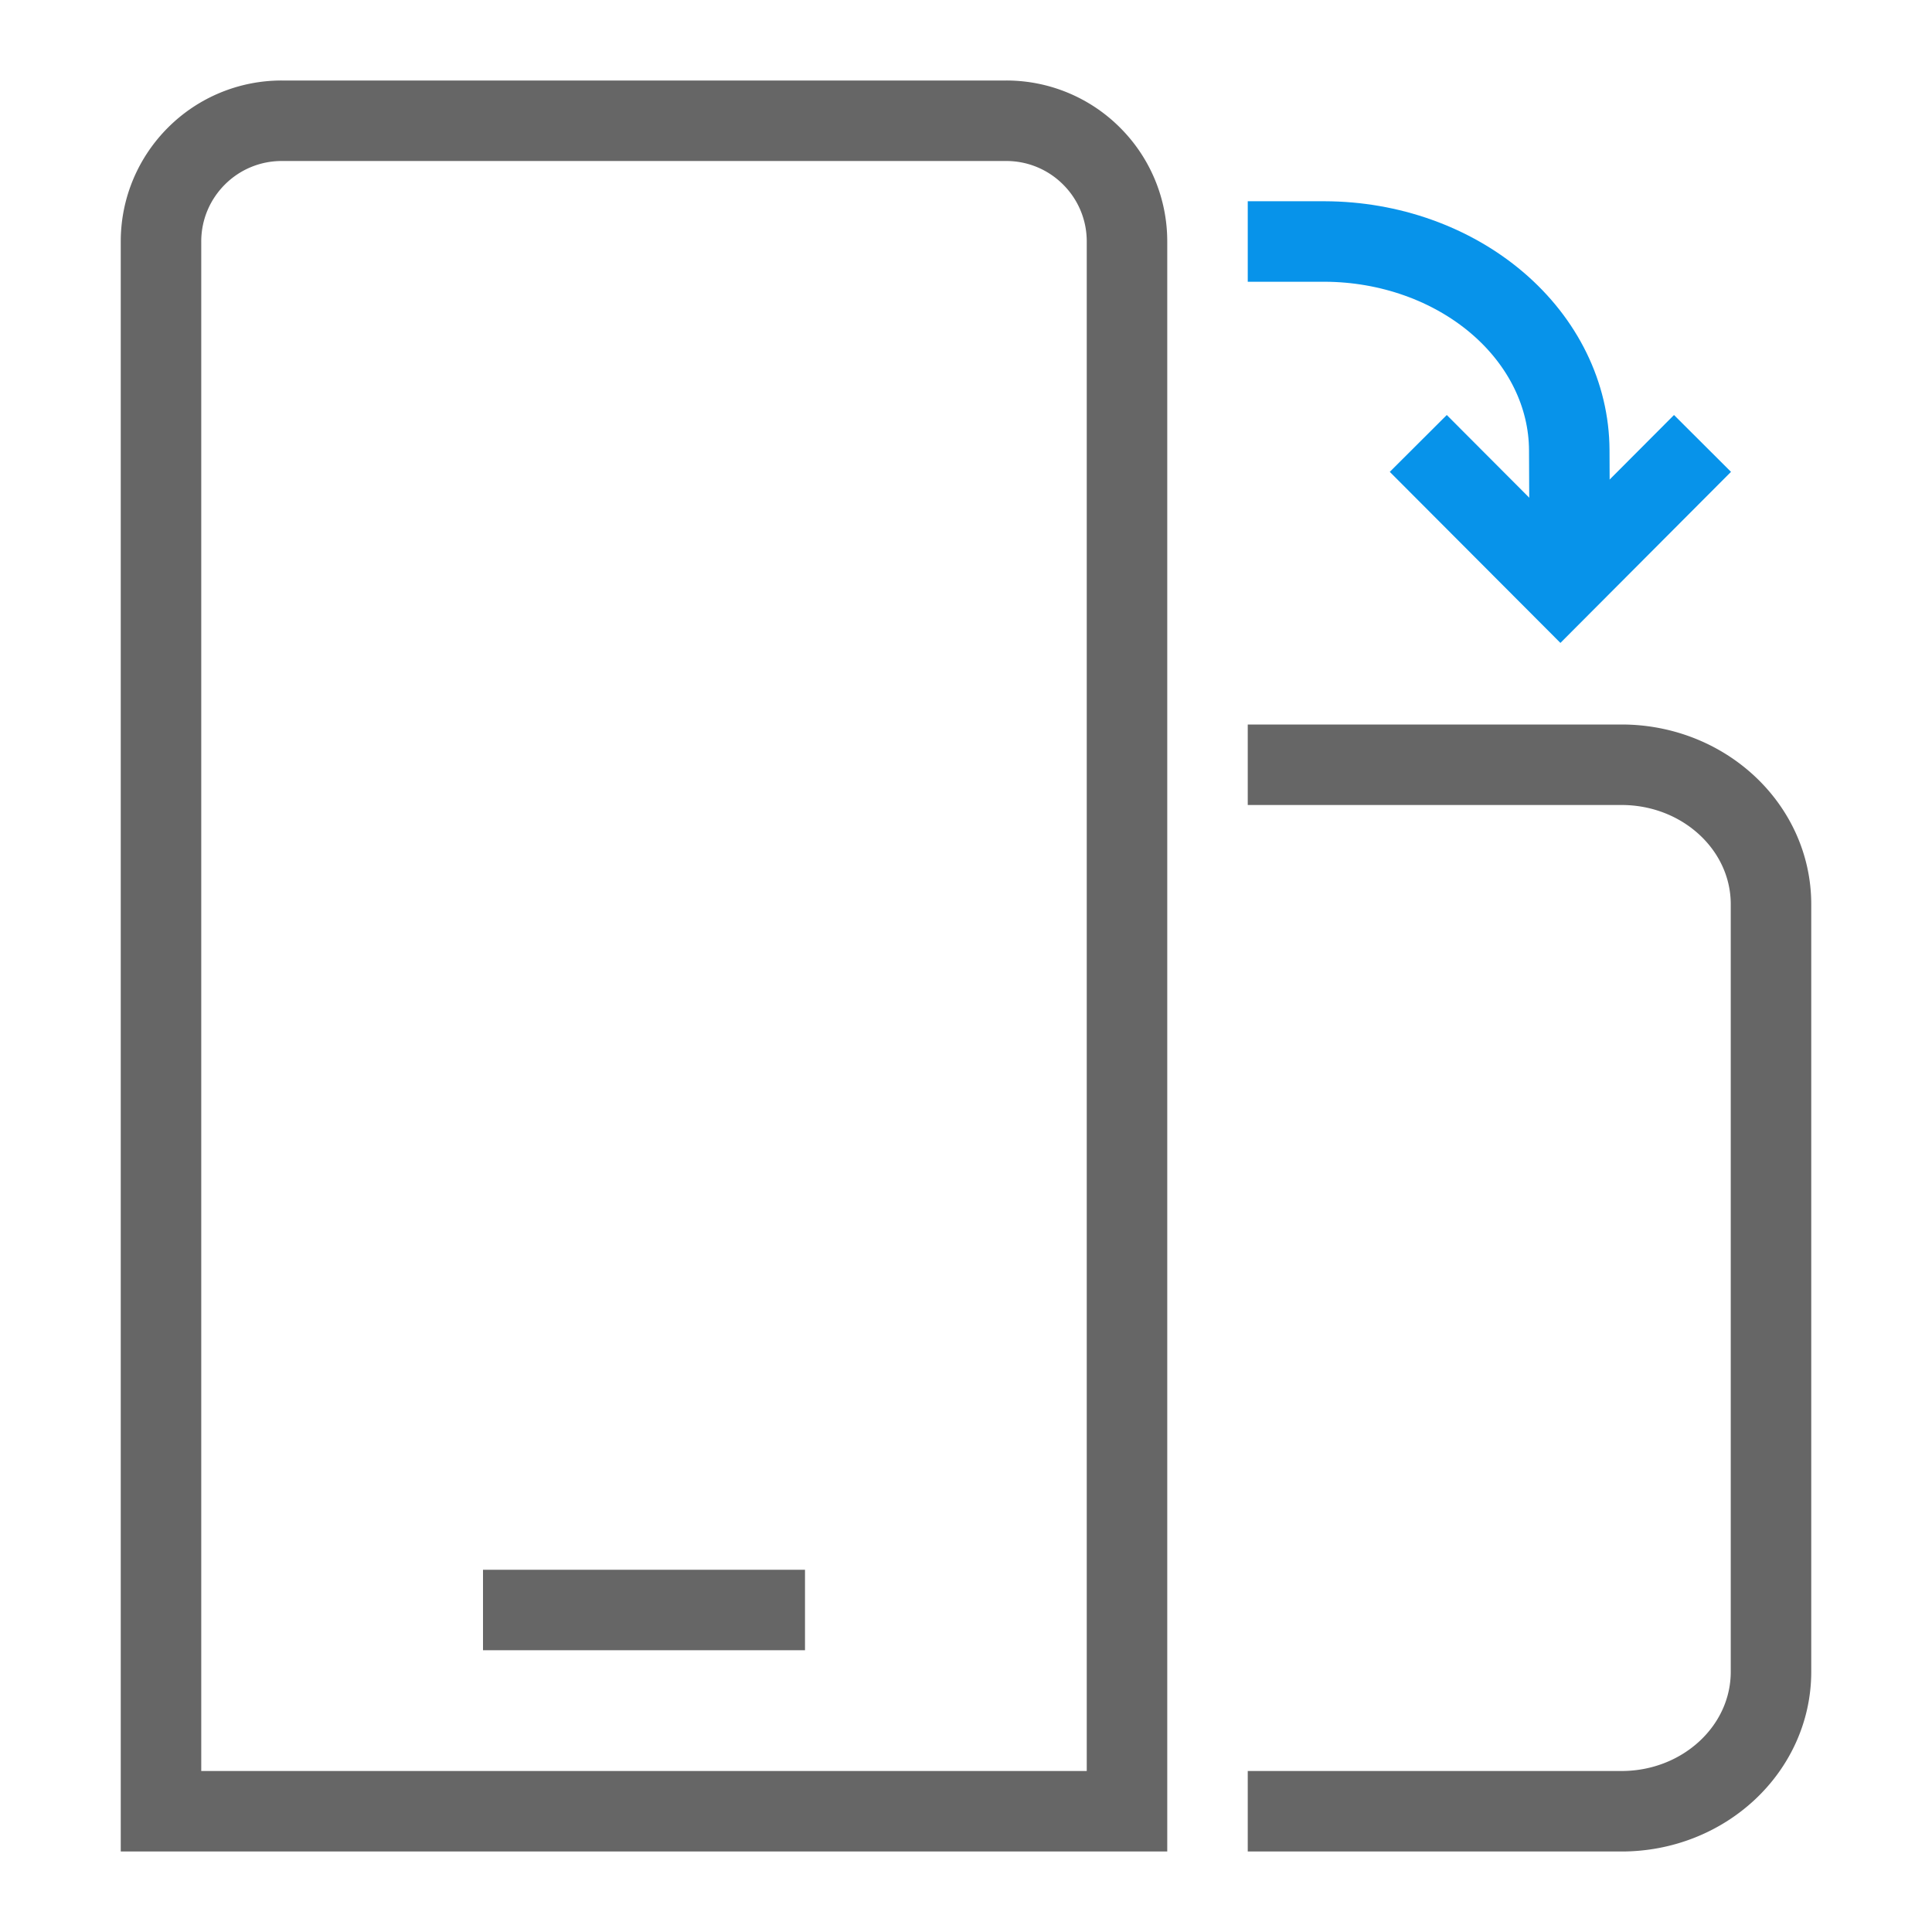 <svg width="48" height="48" viewBox="0 0 48 48" xmlns="http://www.w3.org/2000/svg">
    <g fill="none" fill-rule="evenodd">
        <path d="M0 0h48v48H0z"/>
        <g stroke-width="2">
            <path d="M31 19h9.286C42.337 19 44 20.552 44 22.467v19.066C44 43.448 42.337 45 40.286 45H31M25 3a2.99 2.99 0 0 1 2.121.879A2.99 2.99 0 0 1 28 6v39H4V6c0-.828.336-1.578.879-2.121A2.99 2.99 0 0 1 7 3zM12 40h8" stroke="#666"/>
            <path stroke="#0793EA" stroke-linecap="square" d="m35.943 11.725 2.825 2.832 2.824-2.832"/>
            <path d="M31 6h1.915c1.605.005 3.146.554 4.285 1.526 1.139.972 1.782 2.288 1.788 3.657L39 14" stroke="#0793EA"/>
        </g>
    </g>
</svg>
